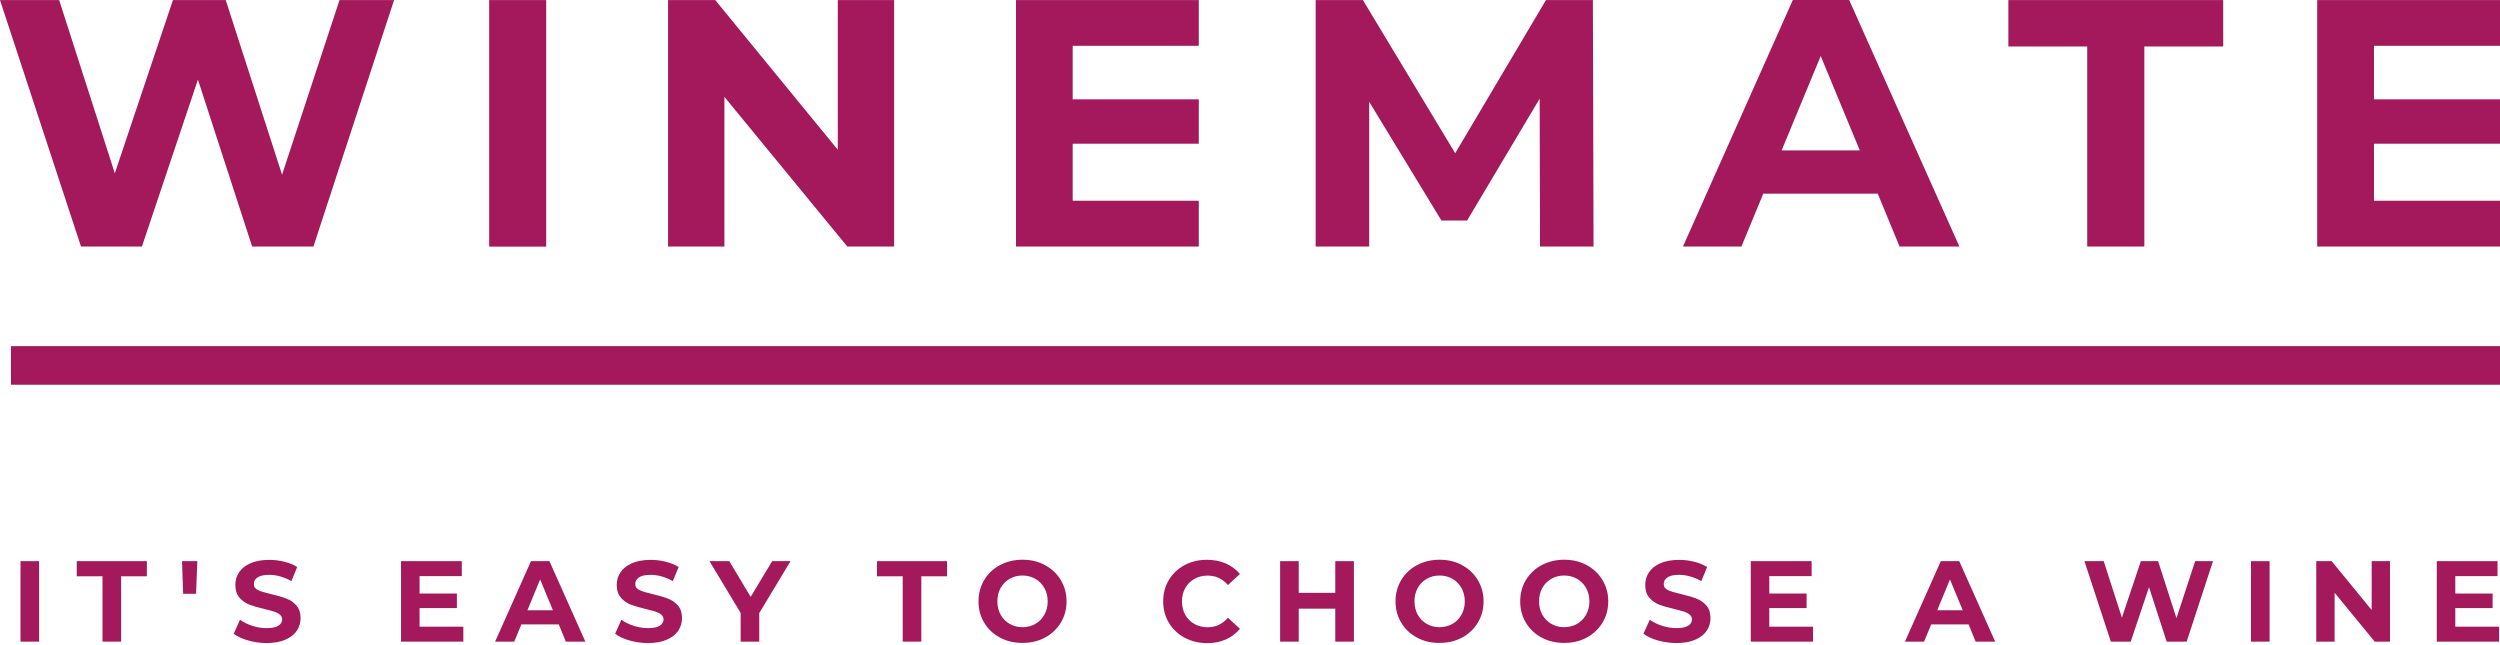 <svg width="221" height="57" viewBox="0 0 221 57" fill="none" xmlns="http://www.w3.org/2000/svg">
<path d="M34.836 0.007L27.707 21.794H22.29L17.497 7.039L12.546 21.794H7.16L0 0.007H5.229L10.15 15.318L15.288 0.007H19.954L24.934 15.446L30.013 0.007H34.836Z" fill="#A3195B"/>
<path d="M48.284 0.007H43.243V21.802H48.284V0.007Z" fill="#A3195B"/>
<path d="M79.041 0.007V21.794H74.901L64.038 8.564V21.794H59.057V0.007H63.227L74.06 13.237V0.007H79.041Z" fill="#A3195B"/>
<path d="M105.973 17.745V21.794H89.814V0.007H105.973V4.049H94.825V8.782H105.973V12.704H94.825V17.745H105.973Z" fill="#A3195B"/>
<path d="M136.137 21.794L136.107 8.722L129.691 19.495H127.423L121.037 9V21.794H116.304V0.007H120.481L128.64 13.545L136.663 0.007H140.81L140.87 21.794H136.137Z" fill="#A3195B"/>
<path d="M165.992 17.121H155.873L153.942 21.794H148.773L158.487 0H163.468L173.212 21.794H167.923L165.992 17.121ZM164.407 13.297L160.951 4.951L157.496 13.297H164.407Z" fill="#A3195B"/>
<path d="M184.511 4.109H177.539V0.007H196.531V4.109H189.56V21.794H184.511V4.109Z" fill="#A3195B"/>
<path d="M221 17.745V21.794H204.84V0.007H221V4.049H209.859V8.782H221V12.704H209.859V17.745H221Z" fill="#A3195B"/>
<path d="M221 30.599H0.969V34.01H221V30.599Z" fill="#A3195B"/>
<path d="M3.456 49.606H1.811V56.721H3.456V49.606Z" fill="#A3195B"/>
<path d="M9.06 50.944H6.784V49.606H12.982V50.944H10.706V56.721H9.06V50.944Z" fill="#A3195B"/>
<path d="M16.092 49.606H17.444L17.332 52.491H16.19L16.092 49.606Z" fill="#A3195B"/>
<path d="M21.922 56.615C21.396 56.465 20.975 56.262 20.66 56.022L21.216 54.782C21.516 55.008 21.884 55.188 22.305 55.323C22.726 55.458 23.146 55.526 23.567 55.526C24.033 55.526 24.379 55.458 24.604 55.316C24.829 55.173 24.942 54.993 24.942 54.76C24.942 54.594 24.874 54.452 24.747 54.339C24.611 54.226 24.446 54.136 24.236 54.069C24.026 54.001 23.747 53.926 23.394 53.843C22.854 53.715 22.41 53.588 22.065 53.46C21.719 53.332 21.426 53.122 21.178 52.844C20.93 52.559 20.803 52.183 20.803 51.702C20.803 51.289 20.915 50.913 21.141 50.583C21.366 50.245 21.704 49.982 22.155 49.786C22.606 49.591 23.154 49.493 23.808 49.493C24.258 49.493 24.702 49.546 25.137 49.659C25.573 49.764 25.949 49.922 26.272 50.124L25.761 51.371C25.107 51.003 24.446 50.816 23.793 50.816C23.334 50.816 22.989 50.891 22.771 51.041C22.553 51.191 22.44 51.386 22.44 51.627C22.44 51.875 22.568 52.055 22.816 52.168C23.071 52.288 23.454 52.401 23.98 52.521C24.521 52.649 24.965 52.776 25.31 52.912C25.656 53.039 25.949 53.242 26.197 53.52C26.445 53.798 26.572 54.174 26.572 54.647C26.572 55.053 26.46 55.428 26.234 55.759C26.009 56.097 25.663 56.36 25.212 56.555C24.762 56.751 24.206 56.848 23.552 56.848C22.989 56.841 22.44 56.766 21.922 56.615Z" fill="#A3195B"/>
<path d="M40.959 55.399V56.721H35.452V49.606H40.823V50.929H37.09V52.469H40.388V53.753H37.09V55.399H40.959Z" fill="#A3195B"/>
<path d="M49.396 55.196H46.09L45.459 56.721H43.769L46.939 49.606H48.569L51.747 56.721H50.019L49.396 55.196ZM48.877 53.949L47.75 51.222L46.623 53.949H48.877Z" fill="#A3195B"/>
<path d="M55.639 56.615C55.113 56.465 54.692 56.262 54.377 56.022L54.932 54.782C55.233 55.008 55.601 55.188 56.022 55.323C56.443 55.458 56.863 55.526 57.284 55.526C57.75 55.526 58.095 55.458 58.321 55.316C58.546 55.173 58.659 54.993 58.659 54.76C58.659 54.594 58.591 54.452 58.463 54.339C58.328 54.226 58.163 54.136 57.953 54.069C57.742 54.001 57.464 53.926 57.111 53.843C56.57 53.715 56.127 53.588 55.781 53.46C55.436 53.332 55.143 53.122 54.895 52.844C54.647 52.559 54.519 52.183 54.519 51.702C54.519 51.289 54.632 50.913 54.857 50.583C55.083 50.245 55.421 49.982 55.872 49.786C56.322 49.591 56.871 49.493 57.524 49.493C57.975 49.493 58.418 49.546 58.854 49.659C59.29 49.764 59.666 49.922 59.989 50.124L59.478 51.371C58.824 51.003 58.163 50.816 57.509 50.816C57.051 50.816 56.706 50.891 56.488 51.041C56.27 51.191 56.157 51.386 56.157 51.627C56.157 51.875 56.285 52.055 56.54 52.168C56.796 52.288 57.179 52.401 57.705 52.521C58.246 52.649 58.689 52.776 59.034 52.912C59.38 53.039 59.673 53.242 59.921 53.52C60.169 53.798 60.289 54.174 60.289 54.647C60.289 55.053 60.176 55.428 59.951 55.759C59.726 56.097 59.38 56.36 58.929 56.555C58.478 56.751 57.922 56.848 57.269 56.848C56.706 56.841 56.165 56.766 55.639 56.615Z" fill="#A3195B"/>
<path d="M67.118 54.197V56.721H65.473V54.181L62.716 49.606H64.466L66.36 52.762L68.26 49.606H69.883L67.118 54.197Z" fill="#A3195B"/>
<path d="M79.799 50.944H77.523V49.606H83.721V50.944H81.444V56.721H79.799V50.944Z" fill="#A3195B"/>
<path d="M88.394 56.36C87.8 56.045 87.334 55.602 87.004 55.045C86.666 54.49 86.501 53.858 86.501 53.16C86.501 52.461 86.666 51.838 87.004 51.274C87.334 50.718 87.8 50.275 88.394 49.959C88.987 49.644 89.656 49.479 90.392 49.479C91.128 49.479 91.797 49.636 92.383 49.959C92.969 50.275 93.435 50.718 93.773 51.274C94.111 51.838 94.284 52.461 94.284 53.16C94.284 53.858 94.111 54.49 93.773 55.045C93.435 55.602 92.969 56.045 92.383 56.36C91.797 56.676 91.128 56.834 90.392 56.834C89.656 56.834 88.987 56.683 88.394 56.36ZM91.526 55.151C91.865 54.955 92.127 54.692 92.323 54.339C92.518 53.994 92.616 53.603 92.616 53.16C92.616 52.724 92.518 52.326 92.323 51.98C92.127 51.635 91.865 51.364 91.526 51.169C91.188 50.974 90.805 50.876 90.385 50.876C89.964 50.876 89.581 50.974 89.25 51.169C88.912 51.364 88.642 51.635 88.454 51.98C88.258 52.326 88.168 52.717 88.168 53.16C88.168 53.603 88.266 53.994 88.454 54.339C88.649 54.685 88.912 54.955 89.25 55.151C89.588 55.346 89.971 55.444 90.385 55.444C90.798 55.444 91.188 55.346 91.526 55.151Z" fill="#A3195B"/>
<path d="M104.712 56.368C104.126 56.052 103.667 55.616 103.329 55.053C102.991 54.497 102.826 53.866 102.826 53.16C102.826 52.453 102.991 51.822 103.329 51.267C103.667 50.711 104.126 50.275 104.712 49.959C105.298 49.644 105.959 49.486 106.687 49.486C107.303 49.486 107.859 49.591 108.355 49.809C108.851 50.027 109.272 50.335 109.61 50.741L108.551 51.717C108.07 51.161 107.476 50.883 106.763 50.883C106.319 50.883 105.929 50.981 105.583 51.176C105.237 51.372 104.967 51.642 104.772 51.988C104.584 52.333 104.486 52.724 104.486 53.167C104.486 53.611 104.584 54.001 104.772 54.347C104.967 54.692 105.237 54.963 105.583 55.158C105.929 55.353 106.319 55.451 106.763 55.451C107.476 55.451 108.07 55.166 108.551 54.61L109.61 55.586C109.272 55.999 108.851 56.315 108.348 56.533C107.852 56.751 107.288 56.856 106.672 56.856C105.951 56.841 105.298 56.683 104.712 56.368Z" fill="#A3195B"/>
<path d="M119.684 49.606V56.721H118.039V53.806H114.808V56.721H113.163V49.606H114.808V52.408H118.039V49.606H119.684Z" fill="#A3195B"/>
<path d="M125.259 56.36C124.665 56.045 124.199 55.602 123.869 55.045C123.531 54.49 123.365 53.858 123.365 53.16C123.365 52.461 123.531 51.838 123.869 51.274C124.207 50.718 124.665 50.275 125.259 49.959C125.852 49.644 126.521 49.479 127.257 49.479C127.993 49.479 128.662 49.636 129.248 49.959C129.834 50.275 130.3 50.718 130.638 51.274C130.976 51.838 131.149 52.461 131.149 53.16C131.149 53.858 130.976 54.49 130.638 55.045C130.3 55.602 129.834 56.045 129.248 56.36C128.662 56.676 127.993 56.834 127.257 56.834C126.521 56.841 125.852 56.683 125.259 56.36ZM128.399 55.151C128.737 54.955 129 54.692 129.195 54.339C129.391 53.994 129.488 53.603 129.488 53.16C129.488 52.724 129.391 52.326 129.195 51.98C129 51.635 128.737 51.364 128.399 51.169C128.061 50.974 127.678 50.876 127.257 50.876C126.836 50.876 126.453 50.974 126.123 51.169C125.784 51.364 125.514 51.635 125.326 51.98C125.131 52.326 125.041 52.717 125.041 53.16C125.041 53.603 125.138 53.994 125.326 54.339C125.522 54.685 125.784 54.955 126.123 55.151C126.461 55.346 126.844 55.444 127.257 55.444C127.678 55.436 128.053 55.346 128.399 55.151Z" fill="#A3195B"/>
<path d="M136.28 56.36C135.686 56.045 135.22 55.602 134.89 55.045C134.552 54.49 134.386 53.858 134.386 53.16C134.386 52.461 134.552 51.838 134.89 51.274C135.228 50.718 135.686 50.275 136.28 49.959C136.873 49.644 137.542 49.479 138.278 49.479C139.014 49.479 139.683 49.636 140.269 49.959C140.855 50.275 141.321 50.718 141.659 51.274C141.997 51.838 142.17 52.461 142.17 53.16C142.17 53.858 141.997 54.49 141.659 55.045C141.321 55.602 140.855 56.045 140.269 56.36C139.683 56.676 139.014 56.834 138.278 56.834C137.542 56.834 136.873 56.683 136.28 56.36ZM139.412 55.151C139.75 54.955 140.013 54.692 140.209 54.339C140.404 53.994 140.502 53.603 140.502 53.16C140.502 52.724 140.404 52.326 140.209 51.98C140.013 51.635 139.75 51.364 139.412 51.169C139.074 50.974 138.691 50.876 138.27 50.876C137.85 50.876 137.467 50.974 137.136 51.169C136.798 51.364 136.528 51.635 136.34 51.98C136.144 52.326 136.054 52.717 136.054 53.16C136.054 53.603 136.152 53.994 136.34 54.339C136.535 54.685 136.798 54.955 137.136 55.151C137.474 55.346 137.857 55.444 138.27 55.444C138.699 55.436 139.074 55.346 139.412 55.151Z" fill="#A3195B"/>
<path d="M146.549 56.615C146.024 56.465 145.603 56.262 145.28 56.022L145.843 54.782C146.144 55.008 146.512 55.188 146.933 55.323C147.353 55.458 147.774 55.526 148.195 55.526C148.66 55.526 149.006 55.458 149.231 55.316C149.457 55.173 149.57 54.993 149.57 54.76C149.57 54.594 149.502 54.452 149.374 54.339C149.239 54.226 149.074 54.136 148.863 54.069C148.66 54.001 148.375 53.926 148.022 53.843C147.481 53.715 147.038 53.588 146.692 53.46C146.347 53.332 146.054 53.122 145.806 52.844C145.558 52.559 145.438 52.183 145.438 51.702C145.438 51.289 145.55 50.913 145.776 50.583C146.001 50.245 146.339 49.982 146.79 49.786C147.241 49.591 147.789 49.493 148.443 49.493C148.893 49.493 149.337 49.546 149.772 49.659C150.208 49.764 150.584 49.922 150.907 50.124L150.396 51.371C149.742 51.003 149.081 50.816 148.428 50.816C147.969 50.816 147.624 50.891 147.406 51.041C147.188 51.191 147.075 51.386 147.075 51.627C147.075 51.875 147.203 52.055 147.458 52.168C147.714 52.288 148.097 52.401 148.623 52.521C149.164 52.649 149.607 52.776 149.953 52.912C150.298 53.039 150.591 53.242 150.839 53.52C151.087 53.798 151.207 54.174 151.207 54.647C151.207 55.053 151.095 55.428 150.869 55.759C150.644 56.097 150.298 56.36 149.847 56.555C149.397 56.751 148.841 56.848 148.187 56.848C147.624 56.841 147.075 56.766 146.549 56.615Z" fill="#A3195B"/>
<path d="M160.275 55.399V56.721H154.768V49.606H160.147V50.929H156.406V52.469H159.704V53.753H156.406V55.399H160.275Z" fill="#A3195B"/>
<path d="M174.024 55.196H170.718L170.087 56.721H168.397L171.567 49.606H173.197L176.375 56.721H174.647L174.024 55.196ZM173.505 53.949L172.378 51.222L171.251 53.949H173.505Z" fill="#A3195B"/>
<path d="M195.629 49.606L193.3 56.721H191.535L189.972 51.905L188.357 56.721H186.599L184.263 49.606H185.968L187.576 54.602L189.251 49.606H190.776L192.399 54.647L194.052 49.606H195.629Z" fill="#A3195B"/>
<path d="M200.633 49.606H198.988V56.721H200.633V49.606Z" fill="#A3195B"/>
<path d="M211.278 49.606V56.721H209.926L206.38 52.401V56.721H204.757V49.606H206.117L209.656 53.926V49.606H211.278Z" fill="#A3195B"/>
<path d="M220.918 55.399V56.721H215.411V49.606H220.782V50.929H217.049V52.469H220.347V53.753H217.049V55.399H220.918Z" fill="#A3195B"/>
</svg>

